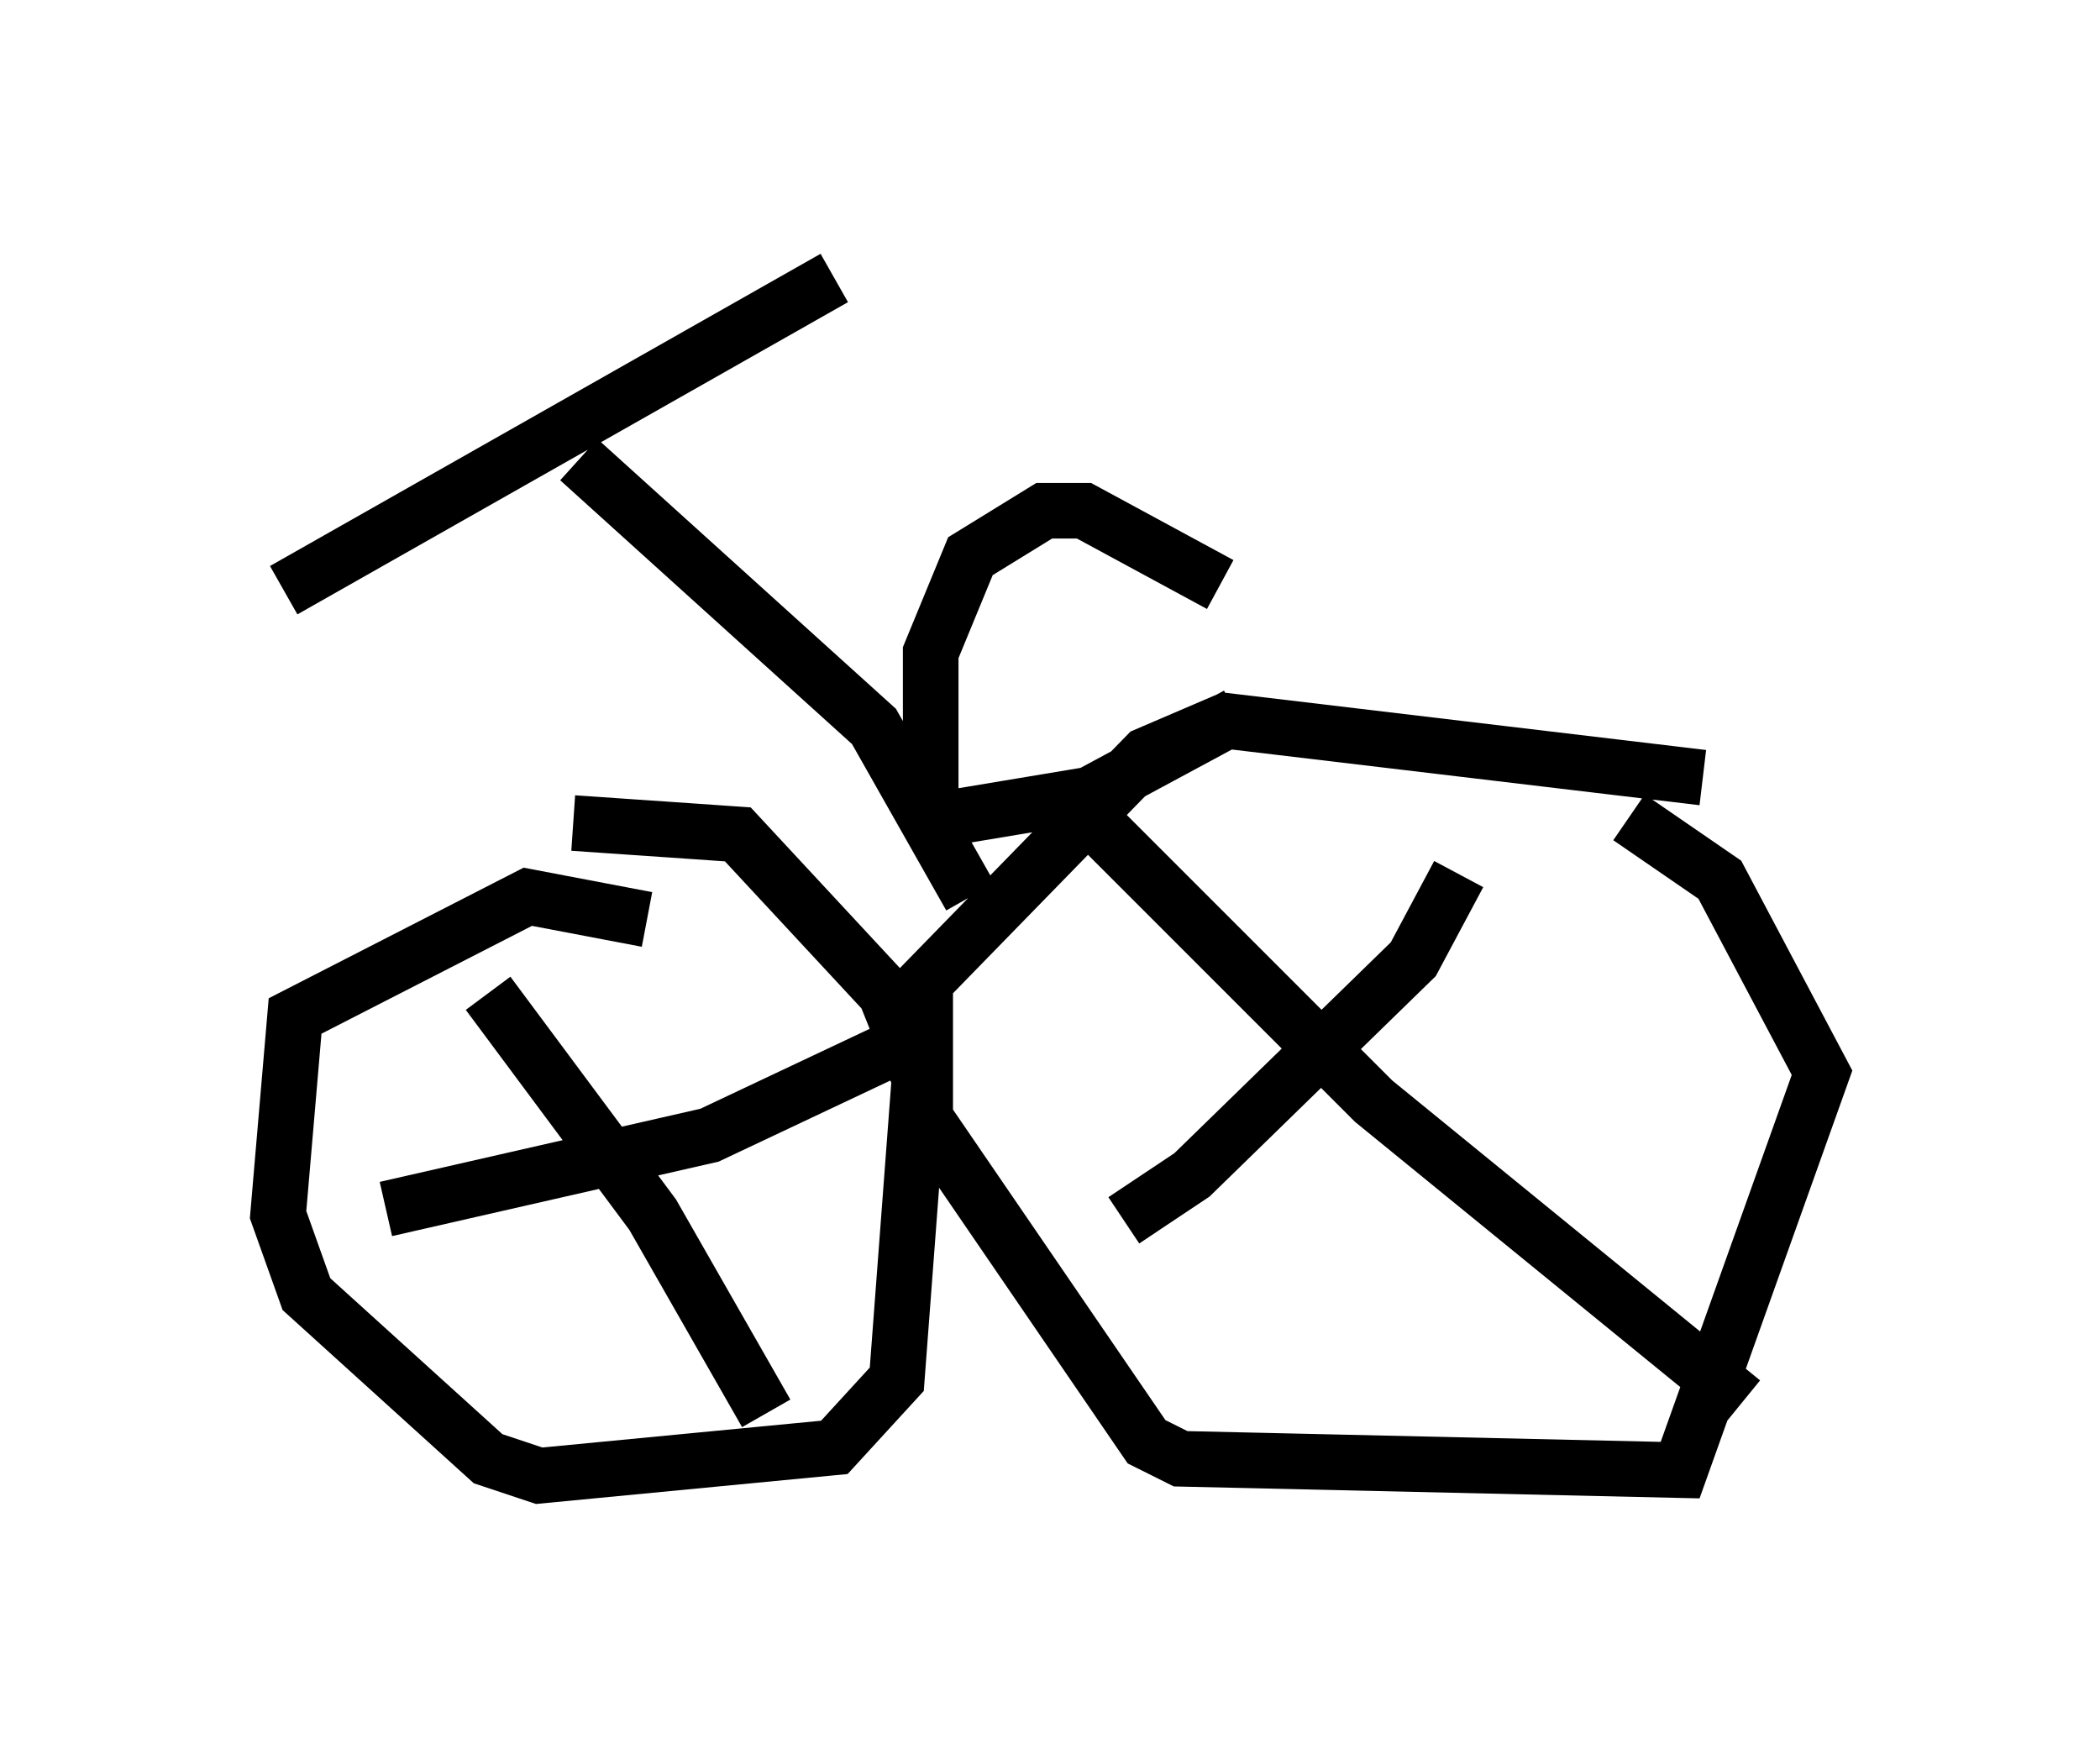 <?xml version="1.0" encoding="utf-8" ?>
<svg baseProfile="full" height="31.54" version="1.1" width="37.767" xmlns="http://www.w3.org/2000/svg" xmlns:ev="http://www.w3.org/2001/xml-events" xmlns:xlink="http://www.w3.org/1999/xlink"><defs /><rect fill="white" height="31.54" width="37.767" x="0" y="0" /><path d="M13.167, 17.352 m-1.531, -0.817 l-2.144, -0.408 -4.185, 2.144 l-0.306, 3.573 0.51, 1.429 l3.267, 2.96 0.919, 0.306 l5.308, -0.51 1.123, -1.225 l0.408, -5.41 -0.613, -1.531 l-2.654, -2.858 -2.96, -0.204 m6.125, 3.879 l-3.675, 1.735 -5.819, 1.327 m1.838, -3.879 l2.96, 3.981 2.042, 3.573 m16.844, -11.433 l-8.575, -1.021 -1.429, 0.613 l-3.981, 4.083 0.0, 2.45 l3.981, 5.819 0.613, 0.306 l8.983, 0.204 2.552, -7.146 l-1.838, -3.471 -1.633, -1.123 m-3.063, 1.021 l-0.817, 1.531 -3.981, 3.879 l-1.225, 0.817 m-0.408, -7.044 l4.9, 4.9 6.635, 5.41 m-16.334, -20.213 l-9.902, 5.615 m5.308, -2.348 l5.308, 4.798 1.735, 3.063 m4.492, -5.615 l-2.45, -1.327 -0.715, 0.0 l-1.327, 0.817 -0.715, 1.735 l0.0, 2.756 0.408, 0.204 l2.45, -0.408 2.654, -1.429 " fill="none" stroke="black" stroke-width="1" /></svg>